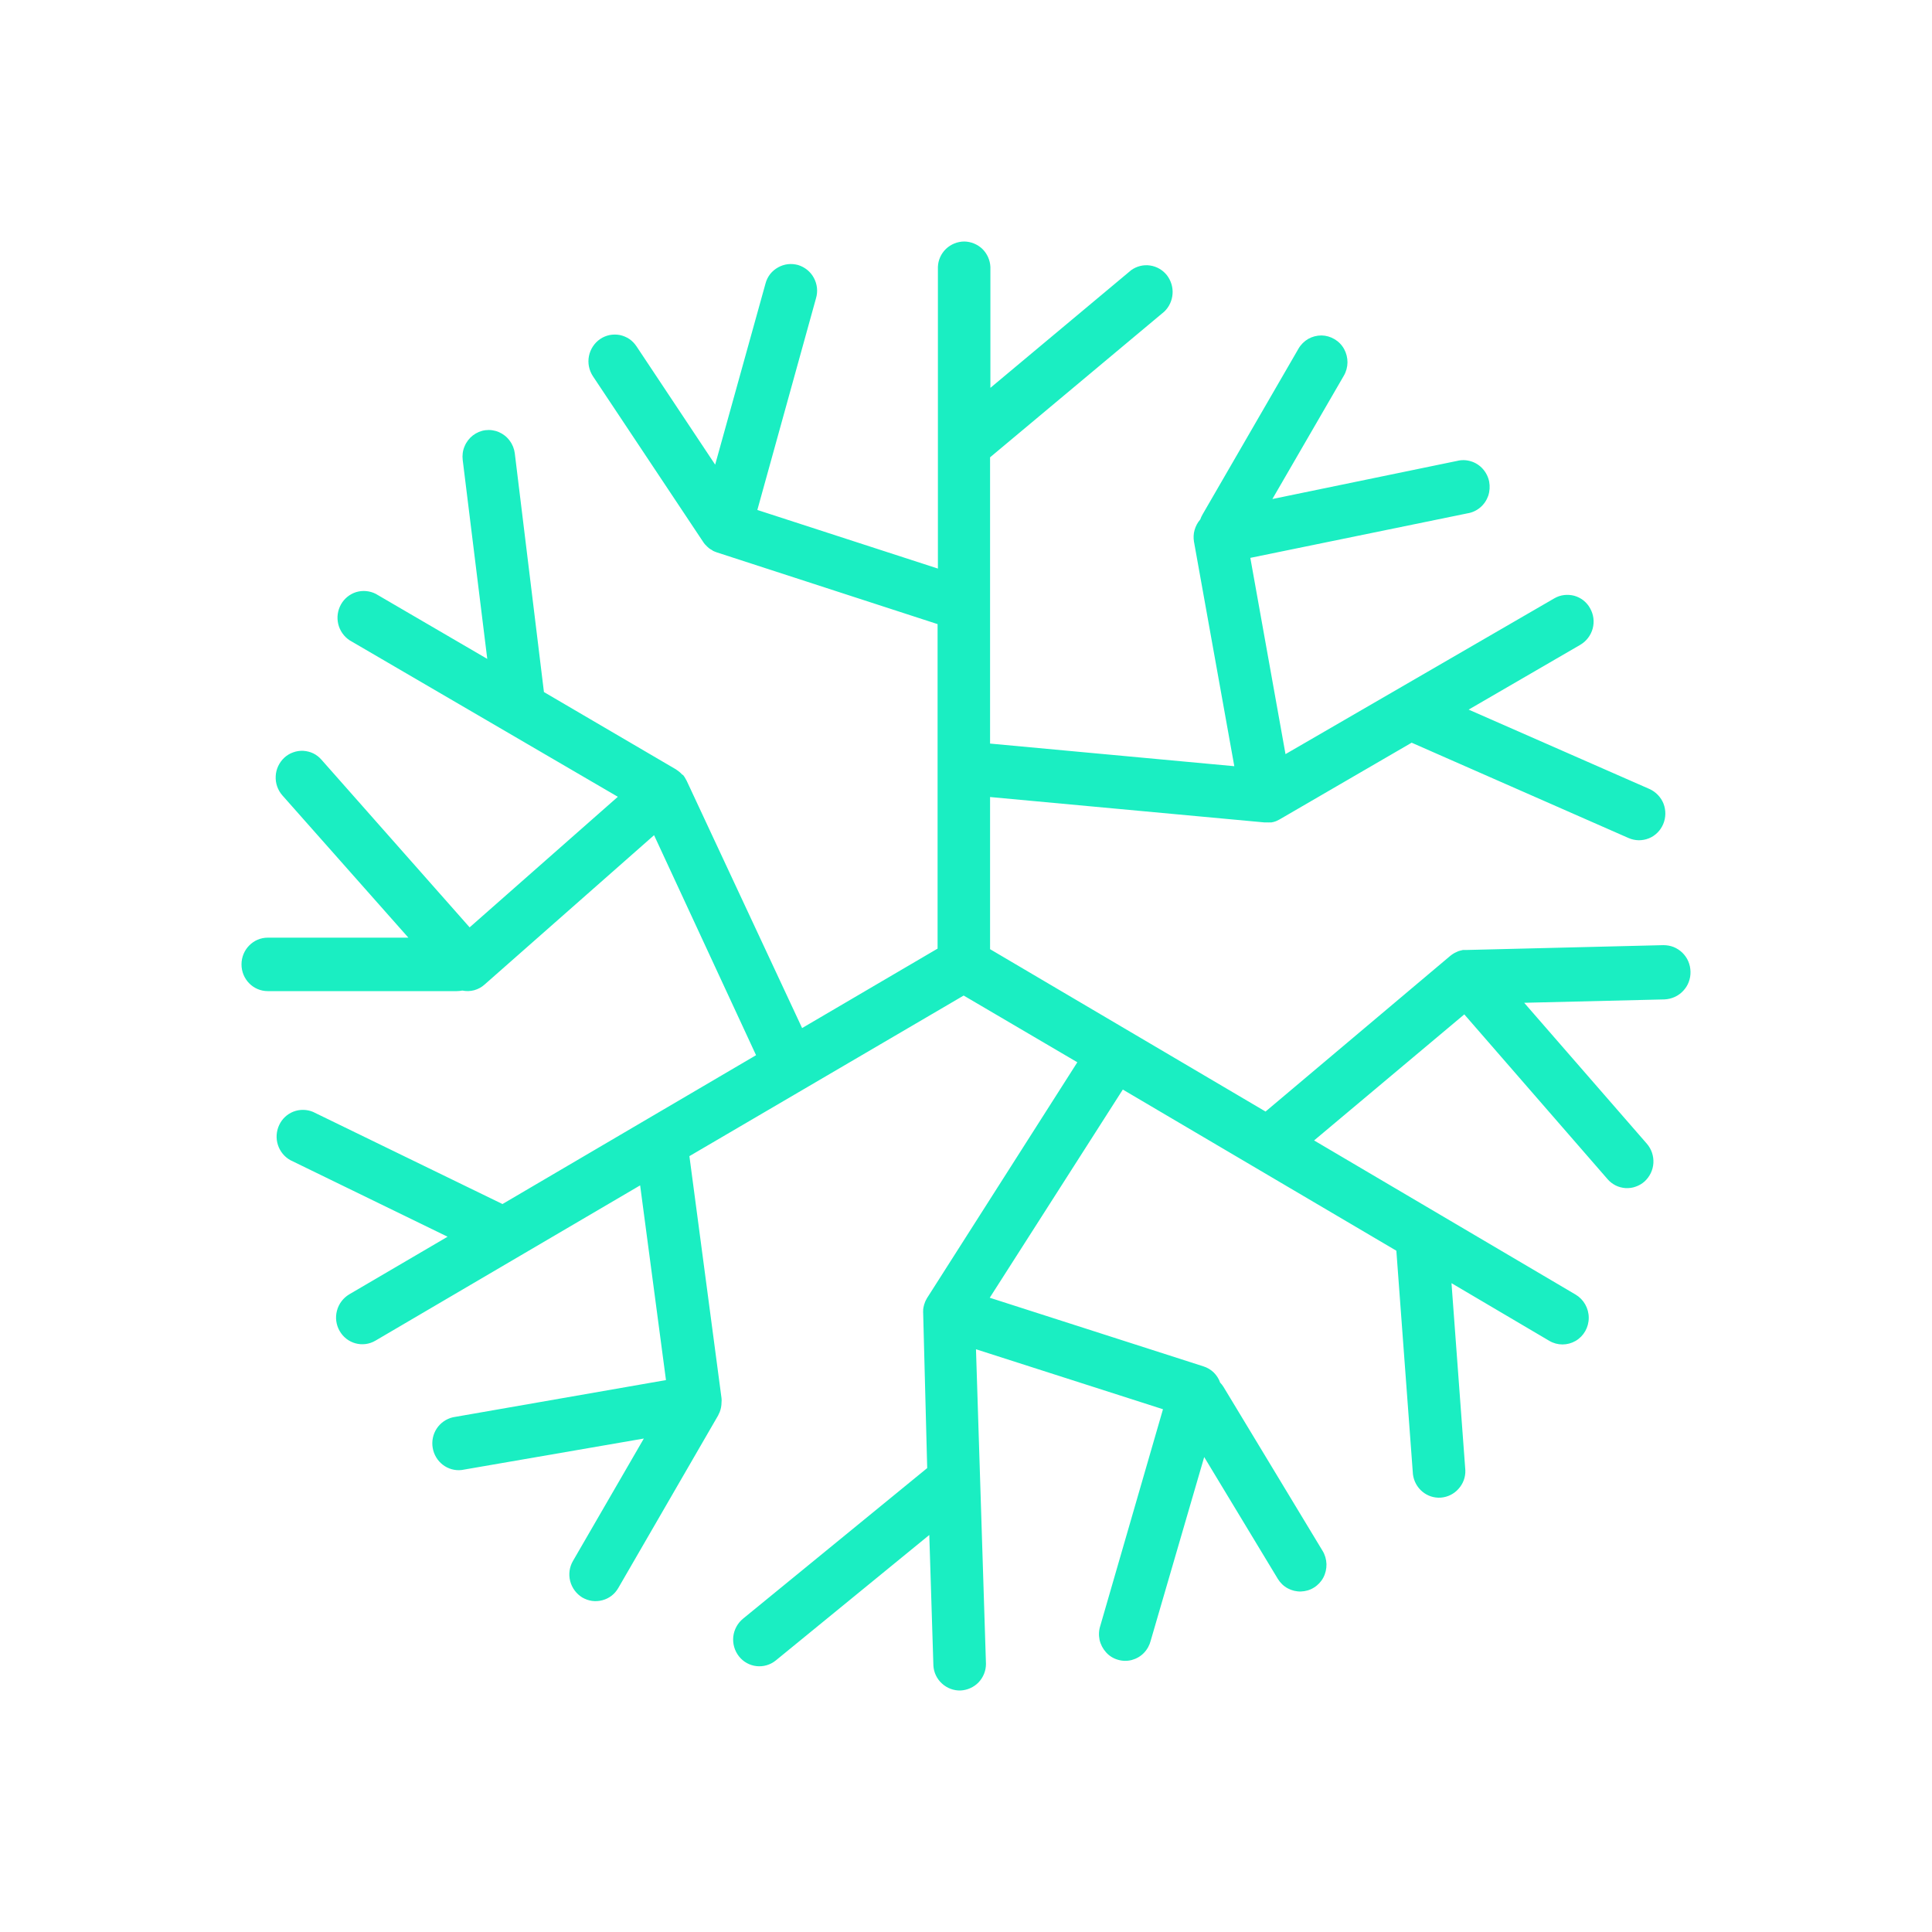 <svg width="24" height="24" viewBox="0 0 24 24" fill="none" xmlns="http://www.w3.org/2000/svg">
<path d="M20.662 11.741L18.218 11.801H18.173L18.14 11.809L18.116 11.816L18.075 11.835L18.06 11.843C18.045 11.852 18.031 11.862 18.017 11.873L15.721 13.808L12.299 11.791V9.901L15.703 10.216H15.736C15.75 10.217 15.764 10.217 15.779 10.216H15.795C15.814 10.213 15.833 10.208 15.851 10.201L15.894 10.18L17.536 9.226L20.232 10.411C20.271 10.428 20.314 10.437 20.357 10.438C20.4 10.438 20.443 10.43 20.483 10.414C20.523 10.398 20.559 10.374 20.59 10.343C20.62 10.313 20.644 10.277 20.661 10.237C20.695 10.156 20.696 10.066 20.665 9.984C20.633 9.903 20.57 9.837 20.49 9.801L18.244 8.815L19.631 8.01C19.707 7.965 19.762 7.893 19.785 7.808C19.808 7.723 19.796 7.633 19.753 7.557C19.733 7.519 19.704 7.486 19.671 7.459C19.637 7.432 19.598 7.413 19.557 7.401C19.515 7.39 19.472 7.387 19.43 7.392C19.387 7.397 19.346 7.411 19.308 7.433L15.969 9.368L15.532 6.93L18.229 6.377C18.288 6.368 18.343 6.342 18.388 6.304C18.433 6.266 18.467 6.216 18.487 6.16C18.506 6.103 18.51 6.042 18.499 5.983C18.487 5.924 18.46 5.87 18.42 5.825C18.381 5.781 18.33 5.748 18.274 5.731C18.217 5.713 18.157 5.711 18.099 5.726L15.806 6.199L16.693 4.668C16.723 4.617 16.738 4.56 16.739 4.502C16.739 4.444 16.725 4.387 16.697 4.336C16.669 4.285 16.628 4.243 16.579 4.214C16.529 4.184 16.473 4.168 16.416 4.167C16.358 4.167 16.301 4.182 16.251 4.21C16.202 4.239 16.16 4.28 16.131 4.33L14.939 6.39C14.927 6.41 14.918 6.431 14.91 6.453C14.877 6.49 14.854 6.535 14.84 6.582C14.826 6.63 14.824 6.68 14.832 6.729L15.333 9.518L12.299 9.237V5.681L14.463 3.871C14.524 3.813 14.56 3.734 14.566 3.65C14.572 3.567 14.546 3.484 14.495 3.418C14.443 3.353 14.369 3.31 14.286 3.298C14.204 3.286 14.121 3.307 14.053 3.355L12.303 4.818V3.315C12.299 3.231 12.263 3.151 12.203 3.092C12.142 3.034 12.061 3.001 11.977 3C11.893 3.001 11.812 3.034 11.751 3.092C11.69 3.151 11.654 3.231 11.651 3.315V7.063L9.408 6.335L10.137 3.704C10.162 3.62 10.152 3.53 10.11 3.452C10.069 3.375 9.998 3.318 9.914 3.292C9.873 3.281 9.829 3.277 9.786 3.282C9.744 3.287 9.702 3.301 9.665 3.322C9.627 3.343 9.594 3.371 9.567 3.405C9.541 3.439 9.521 3.478 9.51 3.52L8.884 5.772L7.908 4.304C7.884 4.268 7.854 4.236 7.819 4.212C7.783 4.188 7.743 4.171 7.701 4.162C7.659 4.154 7.615 4.154 7.573 4.162C7.531 4.171 7.491 4.187 7.455 4.212C7.383 4.261 7.333 4.338 7.316 4.424C7.299 4.51 7.317 4.599 7.365 4.673L8.735 6.732L8.746 6.748L8.762 6.767L8.787 6.792L8.806 6.809C8.818 6.818 8.83 6.826 8.844 6.833L8.858 6.843C8.874 6.85 8.889 6.857 8.905 6.862L11.647 7.753V11.784L9.964 12.771L8.53 9.699L8.526 9.692C8.514 9.668 8.5 9.645 8.483 9.625H8.477C8.456 9.601 8.432 9.581 8.406 9.564L8.398 9.558L6.757 8.597L6.395 5.632C6.388 5.575 6.366 5.52 6.331 5.474C6.297 5.427 6.251 5.391 6.198 5.368C6.145 5.345 6.087 5.337 6.03 5.344C5.974 5.351 5.92 5.374 5.874 5.409C5.829 5.444 5.793 5.491 5.771 5.545C5.748 5.598 5.741 5.657 5.748 5.715L6.053 8.185L4.668 7.377C4.593 7.339 4.506 7.331 4.425 7.355C4.345 7.38 4.277 7.435 4.236 7.508C4.194 7.583 4.182 7.67 4.202 7.753C4.222 7.835 4.272 7.907 4.343 7.954L7.675 9.898L5.834 11.52L3.993 9.437C3.965 9.405 3.931 9.378 3.892 9.359C3.853 9.34 3.811 9.33 3.768 9.327C3.725 9.325 3.682 9.331 3.642 9.346C3.601 9.36 3.564 9.383 3.532 9.412C3.468 9.472 3.429 9.554 3.425 9.641C3.42 9.729 3.45 9.815 3.508 9.881L5.073 11.648H3.326C3.146 11.648 3 11.797 3 11.98C3 12.164 3.146 12.312 3.326 12.312H5.675C5.698 12.312 5.721 12.309 5.743 12.305C5.791 12.315 5.842 12.314 5.89 12.301C5.938 12.288 5.982 12.264 6.019 12.231L8.125 10.375L9.392 13.108L6.242 14.957L3.888 13.812C3.811 13.78 3.723 13.779 3.645 13.809C3.566 13.84 3.503 13.9 3.468 13.976C3.432 14.053 3.426 14.141 3.452 14.222C3.478 14.303 3.533 14.371 3.607 14.412L5.56 15.363L4.338 16.079C4.263 16.124 4.208 16.197 4.186 16.281C4.163 16.366 4.175 16.456 4.218 16.532C4.308 16.692 4.508 16.746 4.664 16.654L7.952 14.725L8.273 17.144L5.626 17.606C5.544 17.625 5.472 17.675 5.425 17.746C5.379 17.816 5.361 17.902 5.375 17.985C5.404 18.16 5.562 18.281 5.735 18.261L7.998 17.87L7.118 19.39C7.074 19.465 7.061 19.555 7.083 19.641C7.105 19.726 7.159 19.799 7.234 19.845C7.271 19.866 7.312 19.881 7.354 19.887C7.397 19.893 7.44 19.89 7.482 19.879C7.524 19.868 7.563 19.849 7.597 19.823C7.631 19.797 7.659 19.764 7.681 19.726L8.921 17.583L8.929 17.565L8.94 17.542C8.955 17.504 8.963 17.463 8.963 17.422C8.965 17.404 8.965 17.387 8.963 17.369L8.564 14.362L11.971 12.367L13.383 13.196L11.518 16.122C11.515 16.125 11.513 16.129 11.512 16.133L11.502 16.151C11.495 16.165 11.489 16.178 11.485 16.193C11.485 16.193 11.485 16.199 11.48 16.203V16.207C11.475 16.226 11.47 16.246 11.468 16.265V16.28C11.467 16.292 11.467 16.303 11.468 16.314L11.518 18.237L9.23 20.108C9.162 20.164 9.119 20.244 9.109 20.331C9.1 20.419 9.125 20.506 9.179 20.575C9.291 20.718 9.497 20.741 9.638 20.626L11.544 19.068L11.595 20.692C11.6 20.776 11.638 20.856 11.701 20.913C11.764 20.971 11.846 21.002 11.931 21C12.016 20.996 12.097 20.96 12.156 20.899C12.215 20.837 12.248 20.755 12.248 20.67L12.124 16.761L14.447 17.506L13.669 20.194C13.65 20.251 13.647 20.311 13.659 20.37C13.672 20.428 13.7 20.482 13.74 20.526C13.779 20.57 13.83 20.602 13.887 20.618C13.943 20.635 14.003 20.636 14.06 20.621C14.118 20.605 14.17 20.575 14.211 20.532C14.252 20.489 14.281 20.436 14.295 20.379L14.959 18.1L15.874 19.614C15.904 19.663 15.946 19.704 15.997 19.731C16.047 19.758 16.104 19.772 16.161 19.77C16.219 19.768 16.275 19.752 16.323 19.721C16.372 19.691 16.412 19.648 16.439 19.597C16.466 19.546 16.479 19.488 16.478 19.43C16.476 19.372 16.46 19.315 16.43 19.266L15.199 17.229C15.187 17.21 15.173 17.191 15.157 17.175C15.141 17.128 15.113 17.085 15.078 17.05C15.042 17.015 14.998 16.989 14.951 16.974L12.295 16.121L13.948 13.535L17.346 15.537L17.552 18.314C17.574 18.49 17.727 18.617 17.9 18.604C17.985 18.597 18.063 18.558 18.119 18.494C18.176 18.431 18.206 18.349 18.203 18.264L18.031 15.94L19.247 16.657C19.348 16.716 19.471 16.716 19.573 16.657C19.674 16.598 19.736 16.489 19.736 16.37C19.736 16.252 19.674 16.142 19.573 16.082L16.324 14.167L18.19 12.601L19.969 14.647C19.997 14.68 20.031 14.706 20.07 14.726C20.108 14.745 20.15 14.756 20.193 14.759C20.236 14.761 20.279 14.756 20.319 14.741C20.36 14.727 20.398 14.705 20.43 14.676C20.494 14.617 20.534 14.535 20.539 14.448C20.544 14.36 20.515 14.274 20.458 14.208L18.934 12.457L20.676 12.415C20.72 12.413 20.763 12.403 20.803 12.385C20.843 12.367 20.879 12.341 20.909 12.309C20.939 12.277 20.963 12.24 20.978 12.199C20.994 12.158 21.001 12.114 21 12.07C20.999 12.026 20.99 11.983 20.973 11.943C20.956 11.902 20.93 11.866 20.899 11.835C20.868 11.805 20.831 11.781 20.79 11.764C20.749 11.748 20.706 11.741 20.662 11.741Z" fill="#1AEEC2"/>
</svg>
